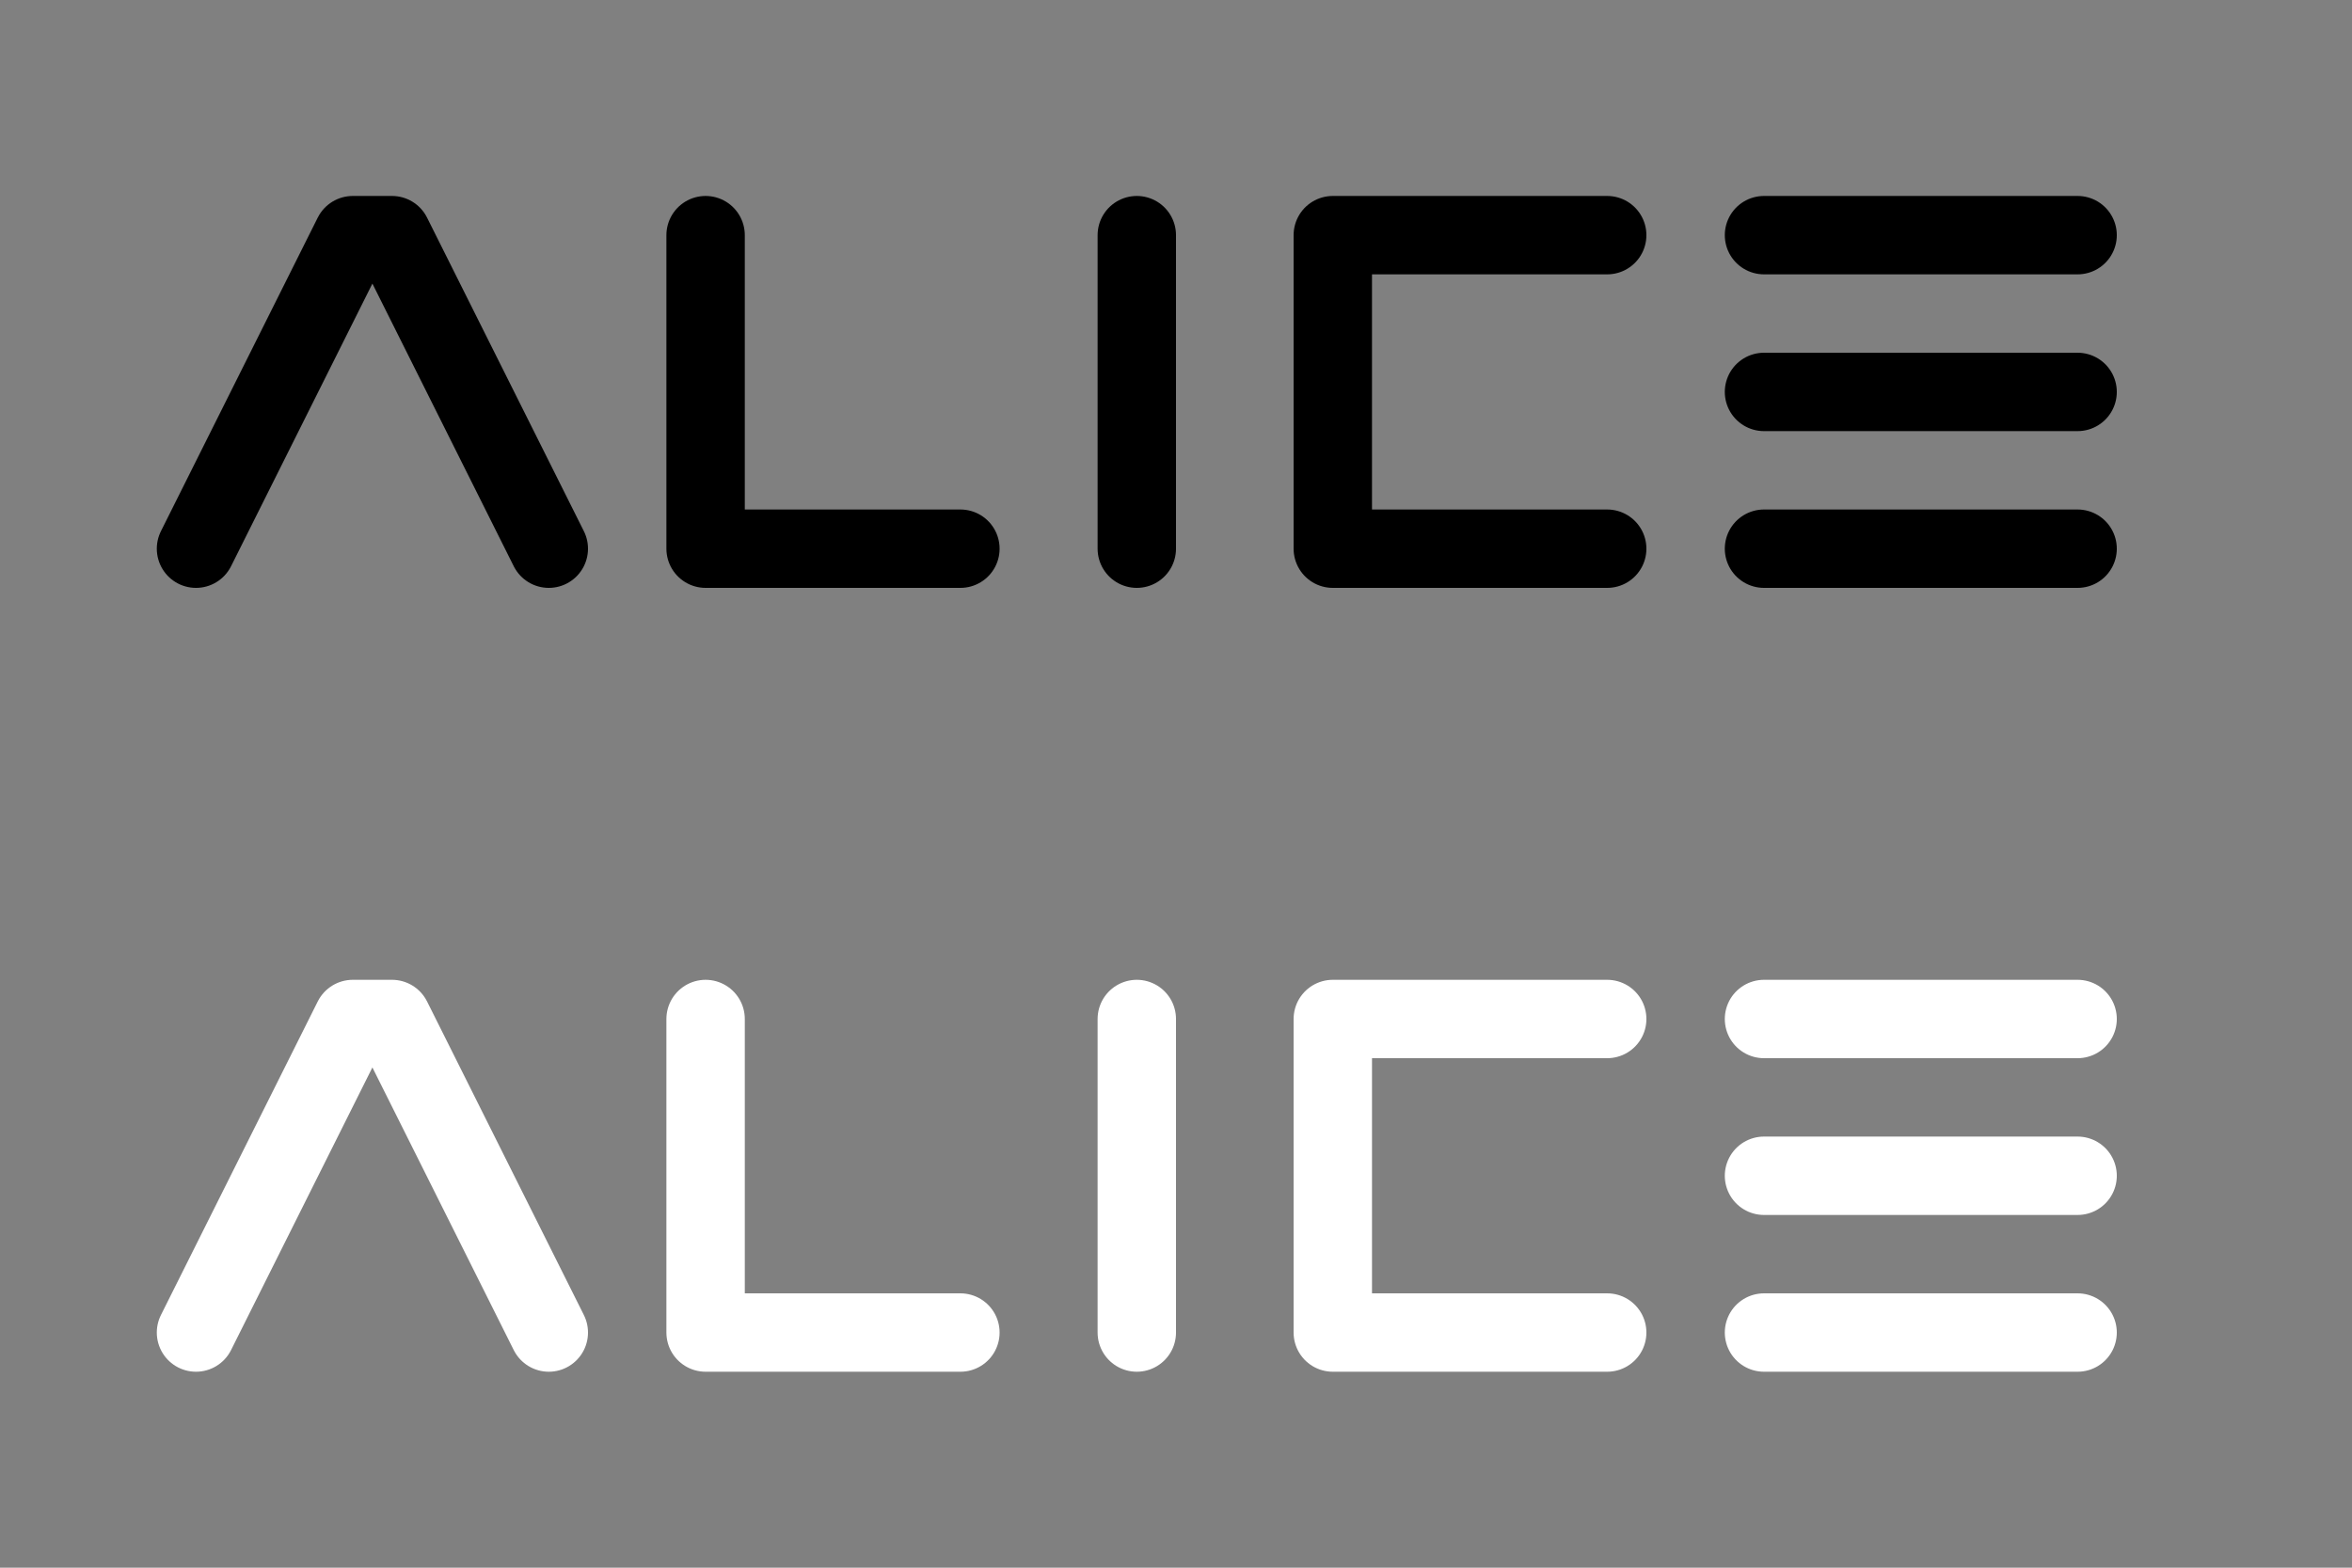 <svg xmlns="http://www.w3.org/2000/svg" width="60" height="40" viewBox="0 0 60 40">
  <rect x="0" y="0" width="60" height="40" fill="#808080" stroke="none"/>
  <g fill="none" fill-rule="evenodd" stroke-linecap="round" stroke-linejoin="round">
    <g stroke="#000" stroke-width="2" transform="translate(5 5)">
      <path d="M40,5 L48,5 M40,1 L48,1 M40,9 L48,9"/>
      <polyline points="36 1 29 1 29 9 36 9"/>
      <line x1="24" x2="24" y1="1" y2="9"/>
      <polyline points="13 1 13 9 19.5 9"/>
      <polyline points="0 9 4 1 5 1 9 9"/>
    </g>
    <g stroke="#FFF" stroke-width="2" transform="translate(5 25)">
      <path d="M40,5 L48,5 M40,1 L48,1 M40,9 L48,9"/>
      <polyline points="36 1 29 1 29 9 36 9"/>
      <line x1="24" x2="24" y1="1" y2="9"/>
      <polyline points="13 1 13 9 19.5 9"/>
      <polyline points="0 9 4 1 5 1 9 9"/>
    </g>
  </g>
</svg>
